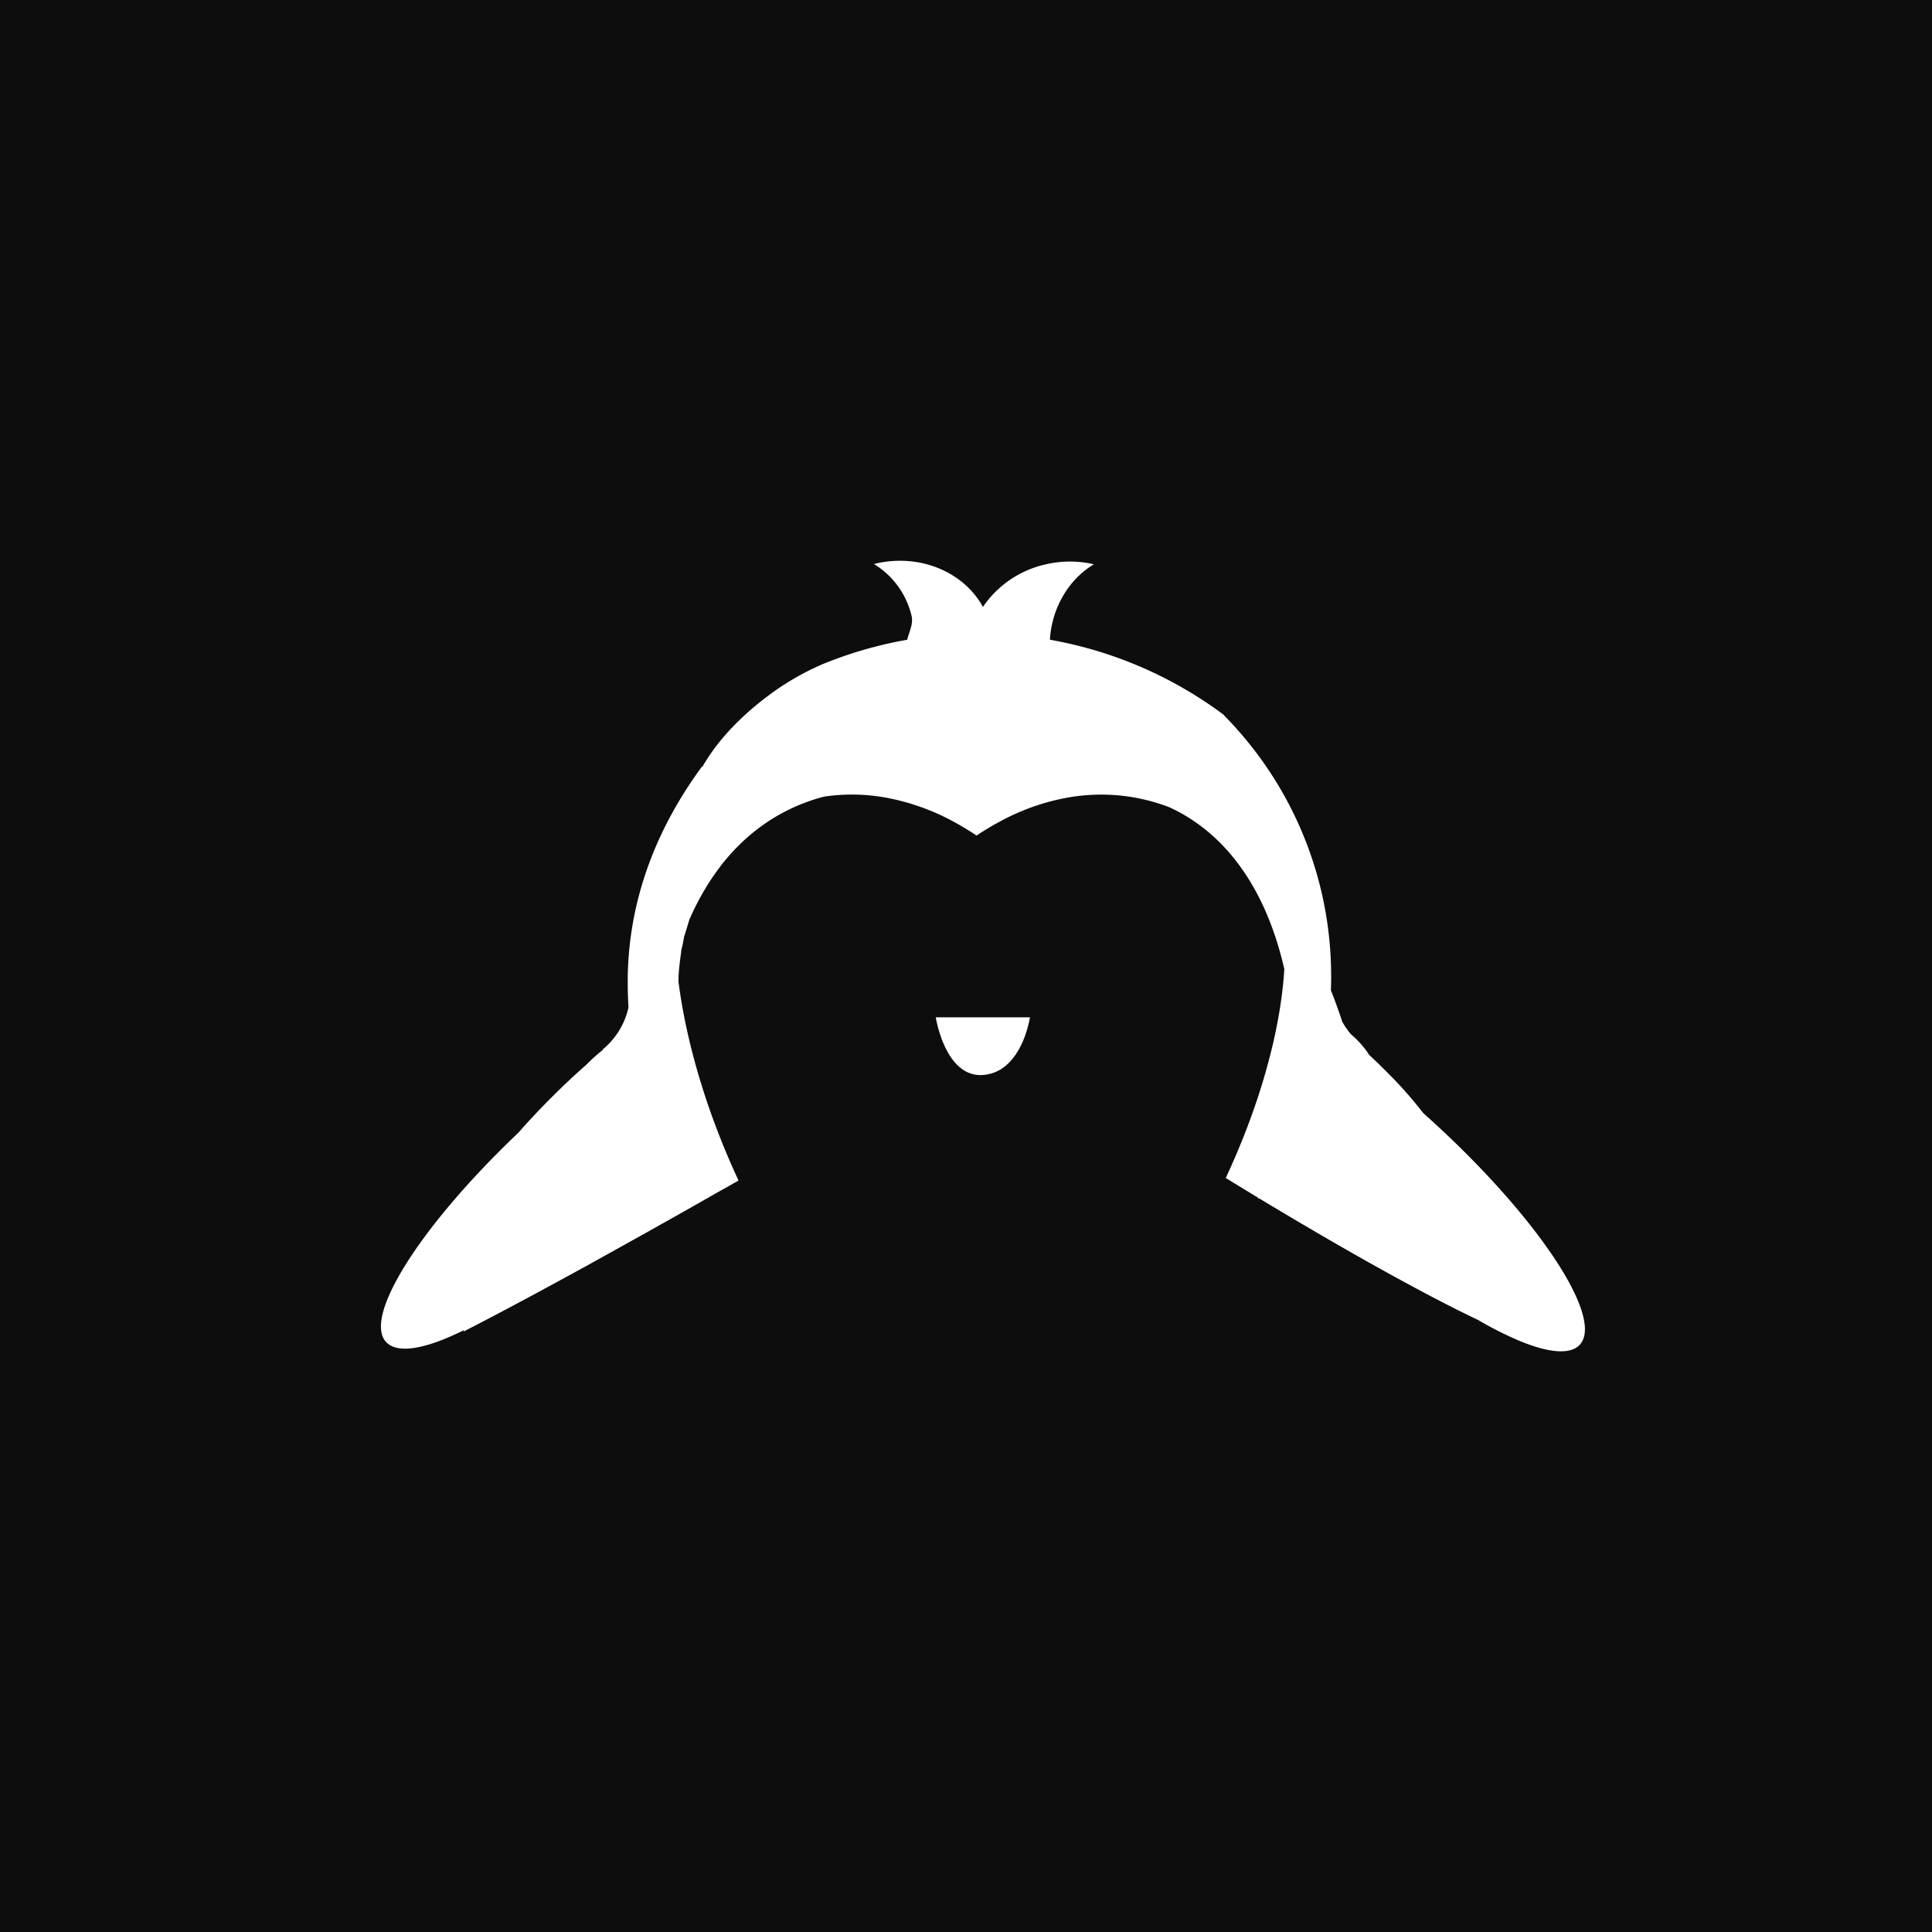 <svg id="Deafult_Theme" data-name="Deafult Theme" xmlns="http://www.w3.org/2000/svg" viewBox="0 0 1080 1080">
  <defs>
    <style>
      .cls-1 {
        fill: #0d0d0d;
      }

      .cls-2 {
        fill: #fff;
      }
    </style>
  </defs>
  <title>deafault-home</title>
  <rect class="cls-1" width="1080" height="1080"/>
  <g>
    <path class="cls-2" d="M575.73,568.68s-2.37,16.75-12.46,26.11a22.13,22.13,0,0,1-14,6.15c-6.33.41-11.25-2.4-15-6.5-8.64-9.42-11.16-25.76-11.16-25.76Z"/>
    <g>
      <path class="cls-2" d="M508.27,357.44l-2.49.43q-7.48,1.35-14.8,3.19a226.54,226.54,0,0,0-27.06,8.59l-.34.13q-2.41.9-4.89,2a148.43,148.43,0,0,0-31.15,18.58c-14.77,11.31-26.36,24.06-33.38,35.77-1.78,2.42-.78,2.2-1.78,2.42-23.95,32.61-39.86,70.67-41.37,113.85-.06,1.38-.09,2.75-.1,4.13,0,1.11,0,2.22,0,3.34,0,4.44.15,8.86.42,13.24A41.92,41.92,0,0,1,337,586.57c0,.13-.07.26-.11.4q-2.22,1.74-4.49,3.77c-1.53,1.38-3.08,2.86-4.63,4.43l0,0c-3.09,2.71-6.33,5.64-9.65,8.77s-6.47,6.18-9.79,9.5c-6.85,6.84-13.1,13.52-18.44,19.63-1.47,1.4-2.92,2.79-4.35,4.19-51.68,50.08-82.4,99-69.75,112.89,6.31,6.93,22.29,4,43.51-6.57-.05.25-.09.5-.13.74h0c11.29-5.78,23.42-12.18,35.8-18.82l8.27-4.46c6.92-3.74,13.87-7.52,20.74-11.29l4.85-2.66L338,702l9-5c7.91-4.38,15.52-8.64,22.67-12.66l5.45-3.06.42-.24,1.2-.67.87-.49.87-.5,2.43-1.37.88-.49,2.33-1.32,4.51-2.55,2.17-1.23c4.57-2.59,8.74-5,12.44-7.08l1.85-1,5.64-3.22,2.11-1.21q-3.82-8.19-7.38-16.76-3.42-8.24-6.43-16.4c-3.65-9.92-6.84-19.74-9.57-29.36-3.28-11.54-5.91-22.81-7.87-33.65-.2-1.14-.4-2.27-.59-3.39-.09-.51-.17-1-.25-1.53l-.33-2-.21-1.4c-.12-.73-.23-1.47-.33-2.2-.06-.39-.12-.78-.17-1.16s-.09-.67-.14-1a1.26,1.26,0,0,0-.05-.38c-.07-.51-.15-1-.21-1.53-.33-5.19,1.54-17.41,1.54-17.41l-.16.11c.52-2.06,1-4.21,1.41-6.42.12-.66.24-1.32.35-2h0c.17-.13,2.73-8.79,2.89-9.33h0c.07-.15.13-.3.2-.44.53-1.21,1.06-2.4,1.62-3.58l.16-.36c.58-1.22,1.17-2.42,1.77-3.61l.38-.75c.58-1.14,1.18-2.28,1.79-3.4l.43-.77c.62-1.13,1.25-2.25,1.9-3.35l.33-.54c.61-1,1.24-2.07,1.88-3.09.11-.16.21-.33.31-.49q1-1.59,2.07-3.15l.5-.72c.69-1,1.39-2,2.11-3l.51-.69c.74-1,1.49-2,2.25-3l.34-.42c.72-.91,1.46-1.81,2.21-2.69l.42-.5c.79-.93,1.59-1.83,2.4-2.73l.58-.63c.81-.88,1.63-1.74,2.46-2.59l.55-.55c.88-.88,1.76-1.74,2.65-2.58l.26-.24c.86-.81,1.74-1.6,2.63-2.37l.48-.43c.92-.79,1.85-1.56,2.78-2.31l.6-.48c1-.75,1.91-1.49,2.88-2.21l.5-.37c1-.75,2.07-1.49,3.13-2.2h0a101.43,101.43,0,0,1,10.31-6.13c.76-.4,1.52-.78,2.29-1.16a105.22,105.22,0,0,1,11.48-4.77h0c2.77-1,5.57-1.81,8.43-2.53h0l2.4-.32a106.65,106.65,0,0,1,31.91.93,128.36,128.36,0,0,1,41.22,15.34q4.77,2.72,9.45,5.86a153.72,153.72,0,0,1,14.28-8.5,125.25,125.25,0,0,1,38.26-13,107.18,107.18,0,0,1,20.24-1.34h0c3.27.09,6.53.33,9.81.73A105.07,105.07,0,0,1,641,447.28a107.86,107.86,0,0,1,12.55,3.91h0q2.09,1,4.13,2a97.32,97.32,0,0,1,21.18,14.89,103.76,103.76,0,0,1,9.52,10c13.92,16.63,23.78,38.3,29.56,63.67q-.36,6-1.1,12.22-.6,5-1.42,10.16c-1,6-2.16,12.1-3.59,18.37v0q-.93,4-2,8.14a364,364,0,0,1-11.27,35.91c-3.89,10.52-8.34,21.21-13.35,31.95l1.86,1.15c4.49,2.75,10.05,6.14,16.4,10-.11.16-.22.3-.34.46l.82-.17,4.8,2.89q3.59,2.16,7.44,4.45l1.54.91,3.67,2.18,2.77,1.65L727,683.7l5,2.92,5.09,3c3.43,2,6.94,4,10.49,6.07l5.07,2.91,5.12,2.91q5.13,2.92,10.36,5.85c2.52,1.41,5.06,2.81,7.59,4.21l1.52.85q7.47,4.11,14.88,8.07l3.73,2c10.57,5.6,20.89,10.85,30.49,15.42h0a195.2,195.2,0,0,0,23.07,11.64c16.32,6.75,28.44,7.92,33.74,2.1,13.41-14.75-22-68.9-79.44-122.07q-1.86-1.72-3.75-3.44-2.22-2-4.43-4A228.82,228.82,0,0,0,776,600h0c-2.49-2.51-5.1-5.08-7.81-7.66-1-.93-1.95-1.85-2.92-2.75a23.43,23.43,0,0,0-1.29-2,46.25,46.25,0,0,0-3.59-4.4c-.8-.88-1.67-1.76-2.58-2.65s-1.77-1.67-2.65-2.42a42.64,42.64,0,0,1-4.84-7q-2.24-6.82-4.72-13.38c-.53-1.39-1.07-2.78-1.62-4.15h0c.09-2.51.14-5,.14-7.55a207.36,207.36,0,0,0-48.81-134q-5.57-6.62-11.66-12.76a228.73,228.73,0,0,0-80.86-38.28q-6-1.49-12-2.67h0q-2.64-.51-5.3-1"/>
      <path class="cls-2" d="M586.84,359.44c.35-17,9-34.64,24.66-44a59.38,59.38,0,0,0-26.76,0,57.47,57.47,0,0,0-35.27,23.84c-10.61-19.38-34.94-29.95-59.76-24.28-.39.09-.8.18-1.19.29a46.39,46.39,0,0,1,21.06,29c1.21,5.3-2.17,10.19-2.85,15.36"/>
    </g>
  </g>
</svg>
